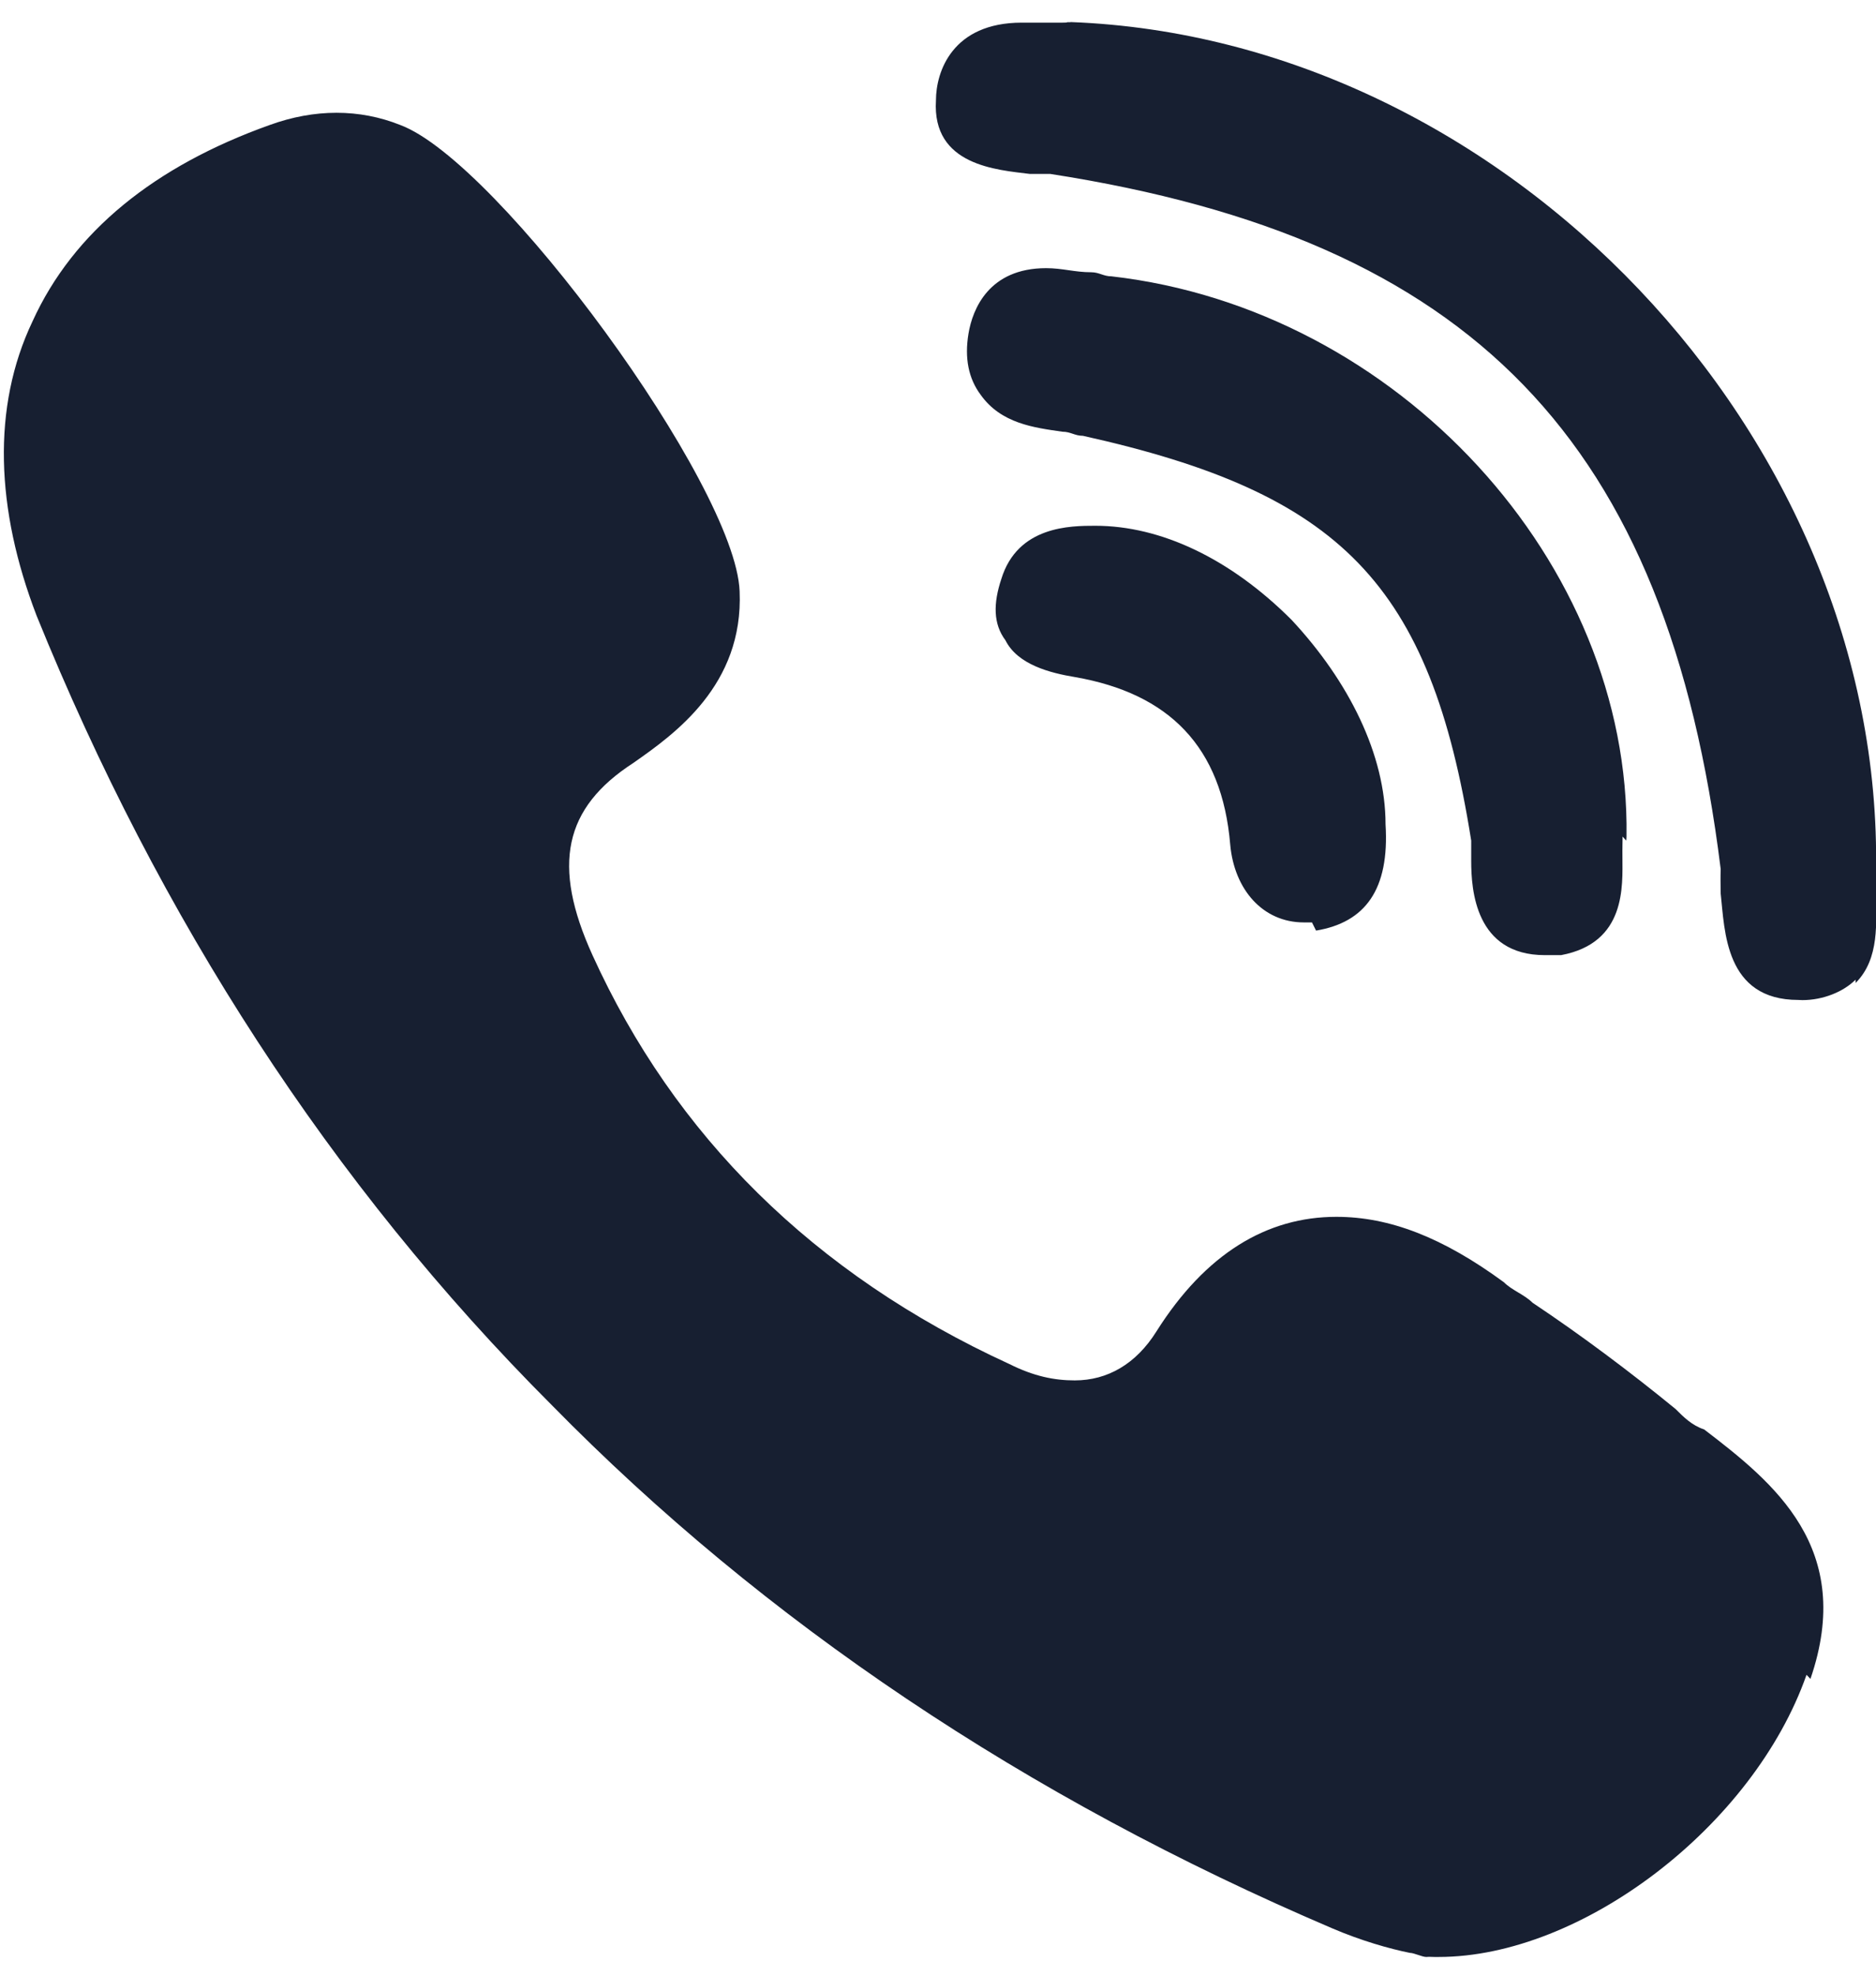 <?xml version="1.0" encoding="UTF-8"?>
<!DOCTYPE svg PUBLIC "-//W3C//DTD SVG 1.1//EN" "http://www.w3.org/Graphics/SVG/1.1/DTD/svg11.dtd">
<!-- Creator: CorelDRAW -->
<svg xmlns="http://www.w3.org/2000/svg" xml:space="preserve" width="19px" height="20px" style="shape-rendering:geometricPrecision; text-rendering:geometricPrecision; image-rendering:optimizeQuality; fill-rule:evenodd; clip-rule:evenodd"
viewBox="0 0 0.459 0.474"
 xmlns:xlink="http://www.w3.org/1999/xlink">
 <defs>
  <style type="text/css">
   <![CDATA[
    .fil0 {fill:#171F31}
   ]]>
  </style>
 </defs>
 <g id="Слой_x0020_1">

  <path class="fil0" d="M0.397 0.2c-0,0.001 -7.34346e-005,0.003 -4.00553e-005,0.005 0,0.007 0.001,0.021 -0.015,0.024 -0.002,0 -0.003,0 -0.004,0 -0.017,0 -0.018,-0.016 -0.018,-0.023 -0,-0.002 -0,-0.004 -0,-0.005 -0.01,-0.063 -0.032,-0.085 -0.095,-0.099 -0.002,-0 -0.003,-0.001 -0.005,-0.001 -0.007,-0.001 -0.015,-0.002 -0.02,-0.009 -0.003,-0.004 -0.004,-0.009 -0.003,-0.015 0.001,-0.006 0.005,-0.016 0.019,-0.016 0.004,0 0.007,0.001 0.011,0.001 0.002,0 0.003,0.001 0.005,0.001 0.07,0.008 0.127,0.07 0.126,0.137 0,0 -4.00553e-005,0.001 -7.34346e-005,0.001zm0.057 0.035c-0.003,0.003 -0.008,0.005 -0.013,0.005l-0.001 -4.00553e-005c-0.018,-0 -0.018,-0.017 -0.019,-0.026 -3.33794e-005,-0.002 -6.67588e-005,-0.004 -0,-0.006 -0.013,-0.105 -0.061,-0.154 -0.164,-0.17 -0.001,-0 -0.003,-0 -0.005,-0 -0.008,-0.001 -0.024,-0.002 -0.023,-0.018 0,-0.007 0.004,-0.019 0.021,-0.019 0.002,0 0.004,0 0.006,0 0.001,0 0.003,0 0.004,0 0.001,0 0.001,-3.33794e-005 0.001,-6.67588e-005 0,-7.34346e-005 0.001,-0 0.001,-7.34346e-005 0.106,0.004 0.199,0.101 0.197,0.208 0,0.001 7.34346e-005,0.003 0,0.005 0,0.007 0.001,0.016 -0.005,0.022zm-0.012 0.17c-0.013,0.037 -0.055,0.069 -0.09,0.069 -4.00553e-005,0 -4.00553e-005,0 -4.00553e-005,0l-0.001 0c-0.001,0 -0.001,-7.34346e-005 -0.002,-0 -0.001,-0 -0.003,-0.001 -0.004,-0.001 -0.005,-0.001 -0.012,-0.003 -0.019,-0.006 -0.075,-0.032 -0.139,-0.075 -0.191,-0.128 -0.054,-0.054 -0.096,-0.119 -0.126,-0.193 -0.01,-0.026 -0.011,-0.051 -0.001,-0.072 0.01,-0.022 0.03,-0.038 0.058,-0.048 0.011,-0.004 0.022,-0.004 0.032,0 0.024,0.009 0.082,0.088 0.083,0.114 0.001,0.023 -0.016,0.035 -0.026,0.042 -0.017,0.011 -0.02,0.025 -0.01,0.047 0.02,0.044 0.054,0.078 0.102,0.1 0.006,0.003 0.011,0.004 0.016,0.004 0.008,0 0.015,-0.004 0.02,-0.012 0.012,-0.019 0.027,-0.028 0.044,-0.028 0.013,0 0.026,0.005 0.041,0.016 0.002,0.002 0.005,0.003 0.007,0.005 0.012,0.008 0.024,0.017 0.035,0.026 0.002,0.002 0.004,0.004 0.007,0.005 0.017,0.013 0.037,0.029 0.026,0.061zm-0.121 -0.184c-0.001,0 -0.001,0 -0.002,0 -0.01,0 -0.017,-0.008 -0.018,-0.019 -0.002,-0.024 -0.015,-0.037 -0.038,-0.041 -0.006,-0.001 -0.014,-0.003 -0.017,-0.009 -0.003,-0.004 -0.003,-0.009 -0.001,-0.015 0.004,-0.013 0.017,-0.013 0.023,-0.013 0.016,-0 0.033,0.008 0.048,0.023 0.014,0.015 0.023,0.033 0.023,0.05 0.001,0.016 -0.005,0.024 -0.017,0.026z"/>
 </g>
</svg>
